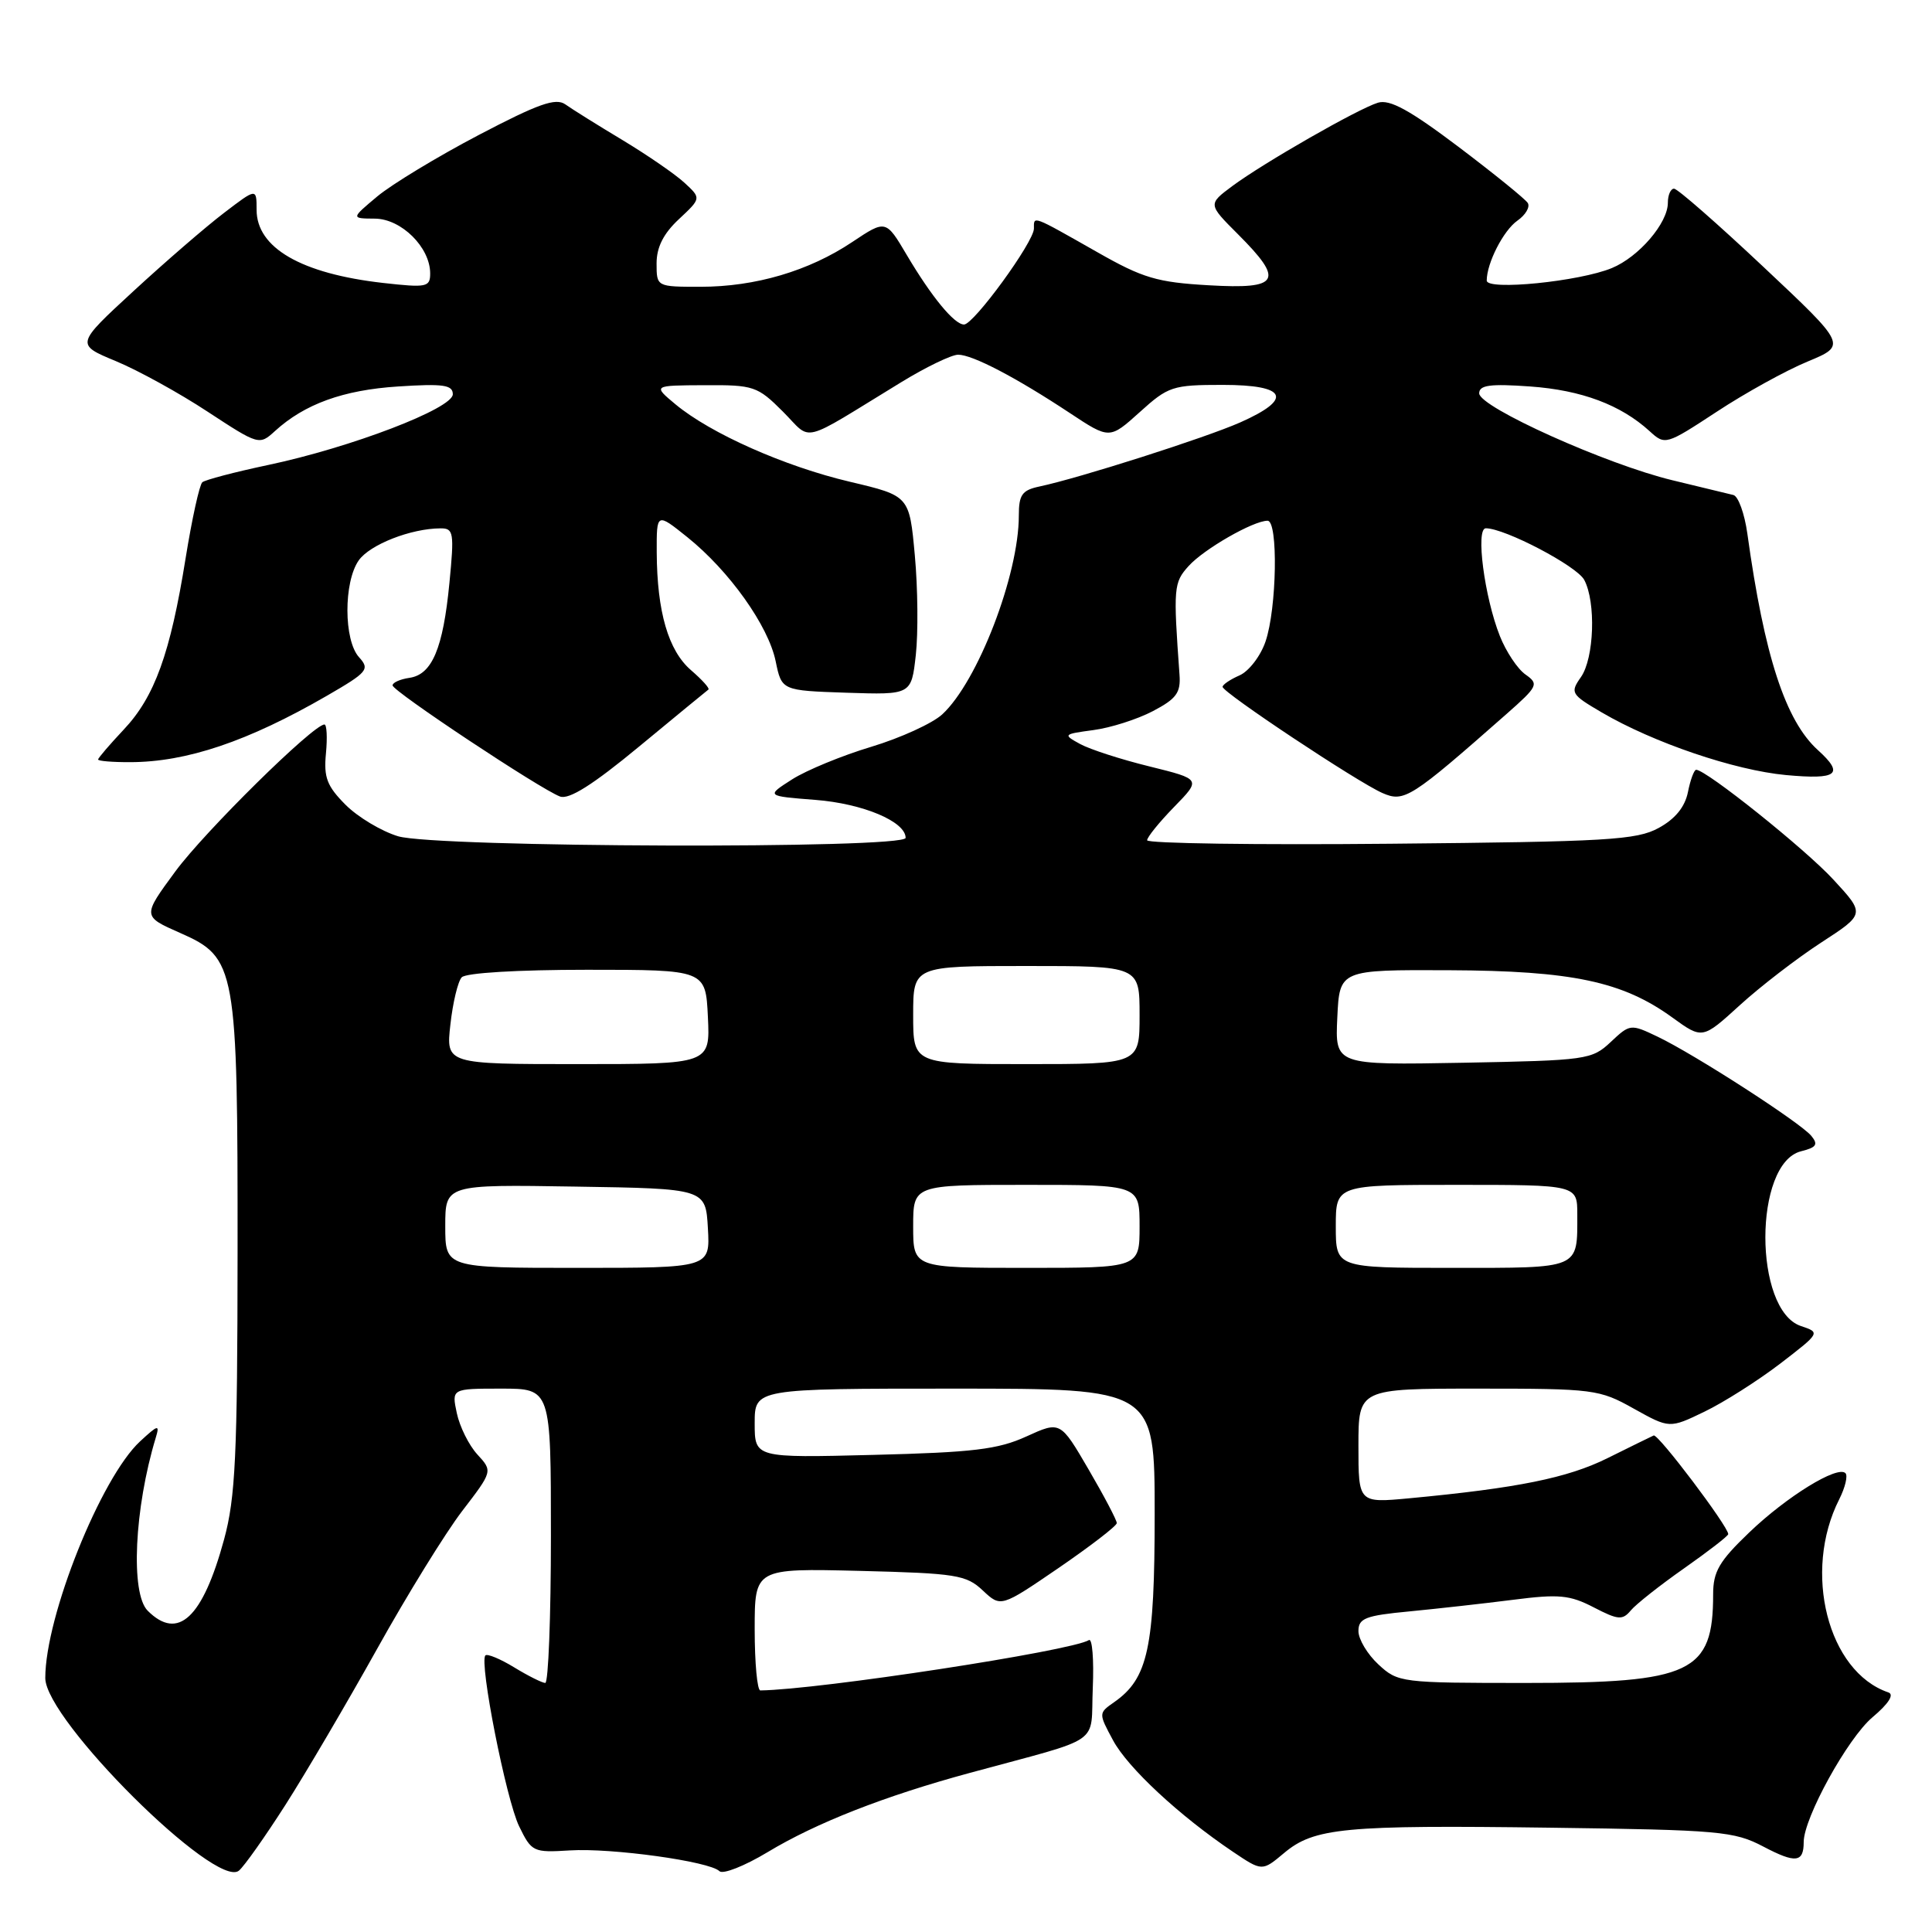 <?xml version="1.0" encoding="UTF-8" standalone="no"?>
<!DOCTYPE svg PUBLIC "-//W3C//DTD SVG 1.1//EN" "http://www.w3.org/Graphics/SVG/1.1/DTD/svg11.dtd" >
<svg xmlns="http://www.w3.org/2000/svg" xmlns:xlink="http://www.w3.org/1999/xlink" version="1.1" viewBox="0 0 256 256">
 <g >
 <path fill="currentColor"
d=" M 37.82 239.16 C 40.51 234.95 45.97 225.65 49.96 218.50 C 53.94 211.35 59.02 203.12 61.24 200.22 C 65.29 194.94 65.29 194.94 63.25 192.72 C 62.13 191.50 60.91 189.04 60.53 187.25 C 59.84 184.00 59.84 184.00 66.42 184.00 C 73.00 184.00 73.00 184.00 73.00 203.50 C 73.00 214.22 72.66 223.00 72.25 223.00 C 71.84 222.99 69.99 222.07 68.14 220.94 C 66.29 219.81 64.57 219.10 64.32 219.35 C 63.46 220.20 67.07 238.48 68.79 242.00 C 70.44 245.39 70.66 245.49 75.50 245.19 C 81.02 244.84 94.03 246.64 95.33 247.94 C 95.79 248.39 98.65 247.26 101.71 245.42 C 108.16 241.53 117.22 237.98 128.50 234.92 C 146.47 230.03 144.46 231.42 144.80 223.66 C 144.96 219.90 144.73 217.05 144.29 217.32 C 141.94 218.77 108.53 223.89 100.75 223.99 C 100.34 224.00 100.00 220.36 100.00 215.90 C 100.00 207.81 100.00 207.81 113.92 208.15 C 126.72 208.47 128.03 208.68 130.23 210.75 C 132.62 212.99 132.62 212.99 140.29 207.75 C 144.50 204.86 147.96 202.20 147.98 201.82 C 147.99 201.45 146.31 198.25 144.25 194.72 C 140.50 188.29 140.50 188.29 136.00 190.34 C 132.23 192.06 128.95 192.45 115.75 192.78 C 100.00 193.18 100.00 193.18 100.00 188.59 C 100.00 184.00 100.00 184.00 126.50 184.00 C 153.00 184.00 153.00 184.00 153.00 200.60 C 153.00 218.34 152.13 222.40 147.64 225.54 C 145.55 227.00 145.55 227.01 147.49 230.61 C 149.45 234.25 156.27 240.59 163.37 245.37 C 167.24 247.97 167.24 247.97 170.13 245.55 C 174.12 242.19 178.07 241.81 205.50 242.18 C 227.89 242.48 229.78 242.65 233.65 244.68 C 237.93 246.93 239.00 246.81 239.00 244.08 C 239.00 240.89 244.82 230.33 248.11 227.55 C 250.27 225.73 251.03 224.52 250.21 224.25 C 242.20 221.52 238.83 208.28 243.71 198.66 C 244.50 197.09 244.87 195.54 244.53 195.20 C 243.48 194.15 236.74 198.30 231.77 203.07 C 227.80 206.87 227.00 208.24 227.00 211.25 C 227.00 221.65 224.14 223.00 202.20 223.00 C 185.64 223.00 185.24 222.95 182.65 220.55 C 181.19 219.20 180.00 217.21 180.00 216.13 C 180.00 214.43 180.92 214.07 186.75 213.52 C 190.46 213.16 196.65 212.47 200.50 211.98 C 206.56 211.20 208.00 211.34 211.17 212.98 C 214.41 214.66 214.99 214.71 216.09 213.39 C 216.77 212.57 219.96 210.05 223.17 207.80 C 226.37 205.55 229.00 203.52 229.00 203.28 C 229.00 202.26 219.70 189.94 219.12 190.21 C 218.76 190.37 216.01 191.72 212.99 193.22 C 207.70 195.84 201.08 197.18 186.75 198.53 C 180.00 199.16 180.00 199.16 180.00 191.58 C 180.00 184.00 180.00 184.00 195.87 184.00 C 211.18 184.00 211.92 184.09 216.48 186.65 C 221.22 189.29 221.22 189.29 225.86 187.05 C 228.41 185.82 232.91 182.96 235.87 180.70 C 241.21 176.60 241.22 176.57 238.64 175.71 C 232.34 173.61 232.35 154.13 238.65 152.55 C 240.70 152.04 240.95 151.65 240.00 150.50 C 238.53 148.73 224.51 139.69 219.63 137.36 C 216.07 135.66 215.98 135.67 213.43 138.07 C 210.93 140.42 210.26 140.51 193.87 140.82 C 176.90 141.13 176.90 141.13 177.20 134.82 C 177.50 128.50 177.50 128.50 192.00 128.56 C 208.31 128.63 215.01 130.05 221.60 134.83 C 225.58 137.71 225.58 137.71 230.54 133.19 C 233.27 130.70 238.12 126.97 241.32 124.89 C 247.14 121.11 247.14 121.11 242.94 116.56 C 239.23 112.52 226.08 102.00 224.75 102.00 C 224.48 102.00 223.98 103.33 223.66 104.96 C 223.26 106.93 221.98 108.51 219.78 109.71 C 216.85 111.31 213.02 111.53 184.25 111.80 C 166.51 111.97 152.00 111.76 152.00 111.34 C 152.00 110.93 153.61 108.94 155.58 106.92 C 159.16 103.25 159.16 103.25 152.33 101.56 C 148.57 100.64 144.43 99.30 143.13 98.59 C 140.82 97.33 140.87 97.28 144.88 96.74 C 147.16 96.44 150.70 95.31 152.76 94.23 C 155.88 92.59 156.47 91.80 156.29 89.39 C 155.46 77.86 155.51 77.20 157.50 75.00 C 159.53 72.75 166.07 69.00 167.96 69.00 C 169.38 69.00 169.19 80.61 167.69 85.00 C 167.04 86.92 165.49 88.94 164.25 89.49 C 163.01 90.03 162.00 90.72 162.00 91.01 C 162.00 91.76 179.87 103.63 183.18 105.08 C 186.06 106.34 186.92 105.80 199.62 94.61 C 203.79 90.93 203.93 90.64 202.14 89.38 C 201.09 88.65 199.56 86.35 198.74 84.28 C 196.69 79.11 195.50 70.00 196.88 70.00 C 199.41 70.00 208.93 74.99 209.92 76.84 C 211.49 79.79 211.24 87.21 209.48 89.72 C 208.03 91.79 208.16 92.01 212.24 94.40 C 219.09 98.41 229.81 102.06 236.66 102.70 C 243.48 103.33 244.42 102.60 240.89 99.40 C 236.58 95.51 233.78 86.91 231.53 70.69 C 231.16 68.05 230.33 65.75 229.68 65.59 C 229.03 65.43 225.40 64.55 221.62 63.64 C 212.88 61.54 196.01 53.95 196.00 52.12 C 196.00 51.03 197.43 50.83 202.76 51.21 C 209.57 51.70 214.75 53.64 218.58 57.13 C 220.64 59.01 220.73 58.98 227.49 54.55 C 231.24 52.08 236.65 49.09 239.51 47.91 C 244.71 45.75 244.71 45.75 233.68 35.38 C 227.61 29.67 222.28 25.00 221.82 25.00 C 221.37 25.00 221.00 25.84 221.00 26.87 C 221.00 29.56 217.16 34.04 213.58 35.52 C 209.29 37.30 197.00 38.53 197.00 37.18 C 197.00 34.86 199.21 30.54 201.06 29.24 C 202.15 28.48 202.76 27.43 202.44 26.90 C 202.11 26.37 197.97 23.02 193.25 19.45 C 186.78 14.57 184.15 13.13 182.58 13.61 C 179.90 14.44 167.45 21.57 163.28 24.66 C 160.06 27.06 160.06 27.06 164.03 31.03 C 170.22 37.22 169.58 38.35 160.16 37.80 C 153.32 37.41 151.43 36.85 145.41 33.42 C 136.63 28.44 137.00 28.58 137.00 30.29 C 137.00 32.06 129.03 43.00 127.74 43.00 C 126.45 43.00 123.44 39.34 120.16 33.80 C 117.38 29.10 117.38 29.10 112.94 32.06 C 107.19 35.91 100.09 38.00 92.82 38.00 C 87.00 38.00 87.00 38.00 87.00 34.90 C 87.00 32.76 87.91 30.95 89.96 29.04 C 92.92 26.27 92.92 26.27 90.71 24.23 C 89.49 23.10 85.80 20.56 82.50 18.57 C 79.20 16.59 75.78 14.45 74.91 13.83 C 73.63 12.93 71.33 13.75 63.41 17.90 C 57.96 20.76 51.92 24.42 50.00 26.02 C 46.50 28.95 46.50 28.95 49.68 28.97 C 53.19 29.00 57.00 32.78 57.00 36.23 C 57.00 38.05 56.54 38.14 50.75 37.49 C 39.91 36.26 34.00 32.84 34.00 27.80 C 34.00 24.91 34.00 24.91 29.67 28.22 C 27.28 30.04 21.89 34.70 17.68 38.58 C 10.02 45.64 10.02 45.64 15.35 47.85 C 18.29 49.07 23.76 52.08 27.51 54.55 C 34.27 58.98 34.36 59.01 36.42 57.13 C 40.36 53.53 45.48 51.68 52.75 51.21 C 58.73 50.82 60.00 51.00 60.00 52.24 C 60.00 54.13 46.50 59.30 35.50 61.62 C 31.10 62.55 27.19 63.58 26.81 63.90 C 26.43 64.23 25.43 68.78 24.59 74.00 C 22.57 86.59 20.49 92.34 16.39 96.68 C 14.53 98.66 13.00 100.44 13.00 100.64 C 13.00 100.84 14.91 101.00 17.25 100.99 C 24.73 100.98 32.85 98.24 43.32 92.19 C 48.73 89.06 49.03 88.69 47.57 87.08 C 45.54 84.84 45.52 77.14 47.53 74.26 C 49.00 72.16 54.46 70.02 58.38 70.01 C 60.11 70.00 60.20 70.57 59.55 77.25 C 58.71 85.94 57.25 89.39 54.24 89.82 C 53.01 90.00 52.01 90.45 52.02 90.82 C 52.04 91.59 71.58 104.56 74.20 105.54 C 75.39 105.99 78.56 103.99 84.70 98.91 C 89.54 94.91 93.66 91.52 93.87 91.37 C 94.07 91.22 93.03 90.07 91.56 88.80 C 88.56 86.21 87.06 81.07 87.02 73.20 C 87.00 67.91 87.00 67.91 91.09 71.19 C 96.64 75.65 101.81 82.91 102.78 87.62 C 103.58 91.50 103.58 91.50 112.17 91.79 C 120.76 92.07 120.76 92.07 121.35 86.79 C 121.67 83.88 121.62 77.94 121.22 73.60 C 120.50 65.70 120.50 65.70 112.63 63.84 C 103.97 61.80 94.15 57.44 89.50 53.57 C 86.50 51.07 86.50 51.07 93.35 51.04 C 99.87 51.00 100.37 51.17 103.73 54.53 C 107.72 58.52 105.72 59.01 119.44 50.63 C 122.71 48.63 126.09 47.00 126.96 47.00 C 128.86 47.00 134.64 50.02 141.76 54.73 C 147.02 58.21 147.02 58.21 151.02 54.61 C 154.80 51.19 155.37 51.00 162.00 51.00 C 170.54 51.00 171.40 52.84 164.34 55.97 C 159.71 58.02 143.00 63.35 137.75 64.46 C 135.43 64.95 135.00 65.55 135.00 68.31 C 135.00 76.19 129.55 90.33 124.85 94.66 C 123.56 95.85 119.33 97.78 115.46 98.95 C 111.59 100.11 106.86 102.06 104.96 103.27 C 101.50 105.48 101.50 105.48 108.05 105.99 C 114.34 106.48 120.00 108.86 120.00 111.02 C 120.00 112.51 57.77 112.31 52.75 110.81 C 50.56 110.15 47.43 108.28 45.79 106.64 C 43.33 104.17 42.88 103.02 43.19 99.83 C 43.39 97.73 43.30 96.00 42.99 96.00 C 41.51 96.00 27.14 110.17 23.24 115.46 C 18.86 121.41 18.86 121.41 23.87 123.62 C 31.30 126.90 31.50 128.04 31.48 166.00 C 31.46 192.97 31.20 198.43 29.69 203.99 C 26.85 214.41 23.59 217.45 19.57 213.43 C 17.27 211.13 17.80 199.87 20.64 190.50 C 21.18 188.72 20.96 188.77 18.57 190.98 C 13.37 195.78 6.00 214.17 6.00 222.35 C 6.00 227.90 28.62 250.39 31.66 247.87 C 32.36 247.29 35.13 243.37 37.82 239.16 Z  M 59.00 162.48 C 59.00 156.95 59.00 156.95 76.25 157.23 C 93.50 157.50 93.50 157.50 93.80 162.75 C 94.10 168.00 94.10 168.00 76.55 168.00 C 59.00 168.00 59.00 168.00 59.00 162.48 Z  M 121.00 162.50 C 121.00 157.00 121.00 157.00 136.00 157.00 C 151.00 157.00 151.00 157.00 151.00 162.50 C 151.00 168.00 151.00 168.00 136.00 168.00 C 121.00 168.00 121.00 168.00 121.00 162.50 Z  M 177.00 162.50 C 177.00 157.00 177.00 157.00 193.00 157.00 C 209.00 157.00 209.00 157.00 209.00 160.92 C 209.00 168.22 209.51 168.00 192.39 168.00 C 177.00 168.00 177.00 168.00 177.00 162.50 Z  M 59.68 135.75 C 60.00 132.86 60.67 130.05 61.18 129.50 C 61.72 128.91 68.61 128.50 77.80 128.50 C 93.50 128.50 93.50 128.50 93.80 134.75 C 94.10 141.00 94.10 141.00 76.59 141.00 C 59.09 141.00 59.09 141.00 59.68 135.75 Z  M 121.00 134.50 C 121.00 128.00 121.00 128.00 136.00 128.00 C 151.00 128.00 151.00 128.00 151.00 134.50 C 151.00 141.00 151.00 141.00 136.00 141.00 C 121.00 141.00 121.00 141.00 121.00 134.50 Z "/>
</g>
</svg>